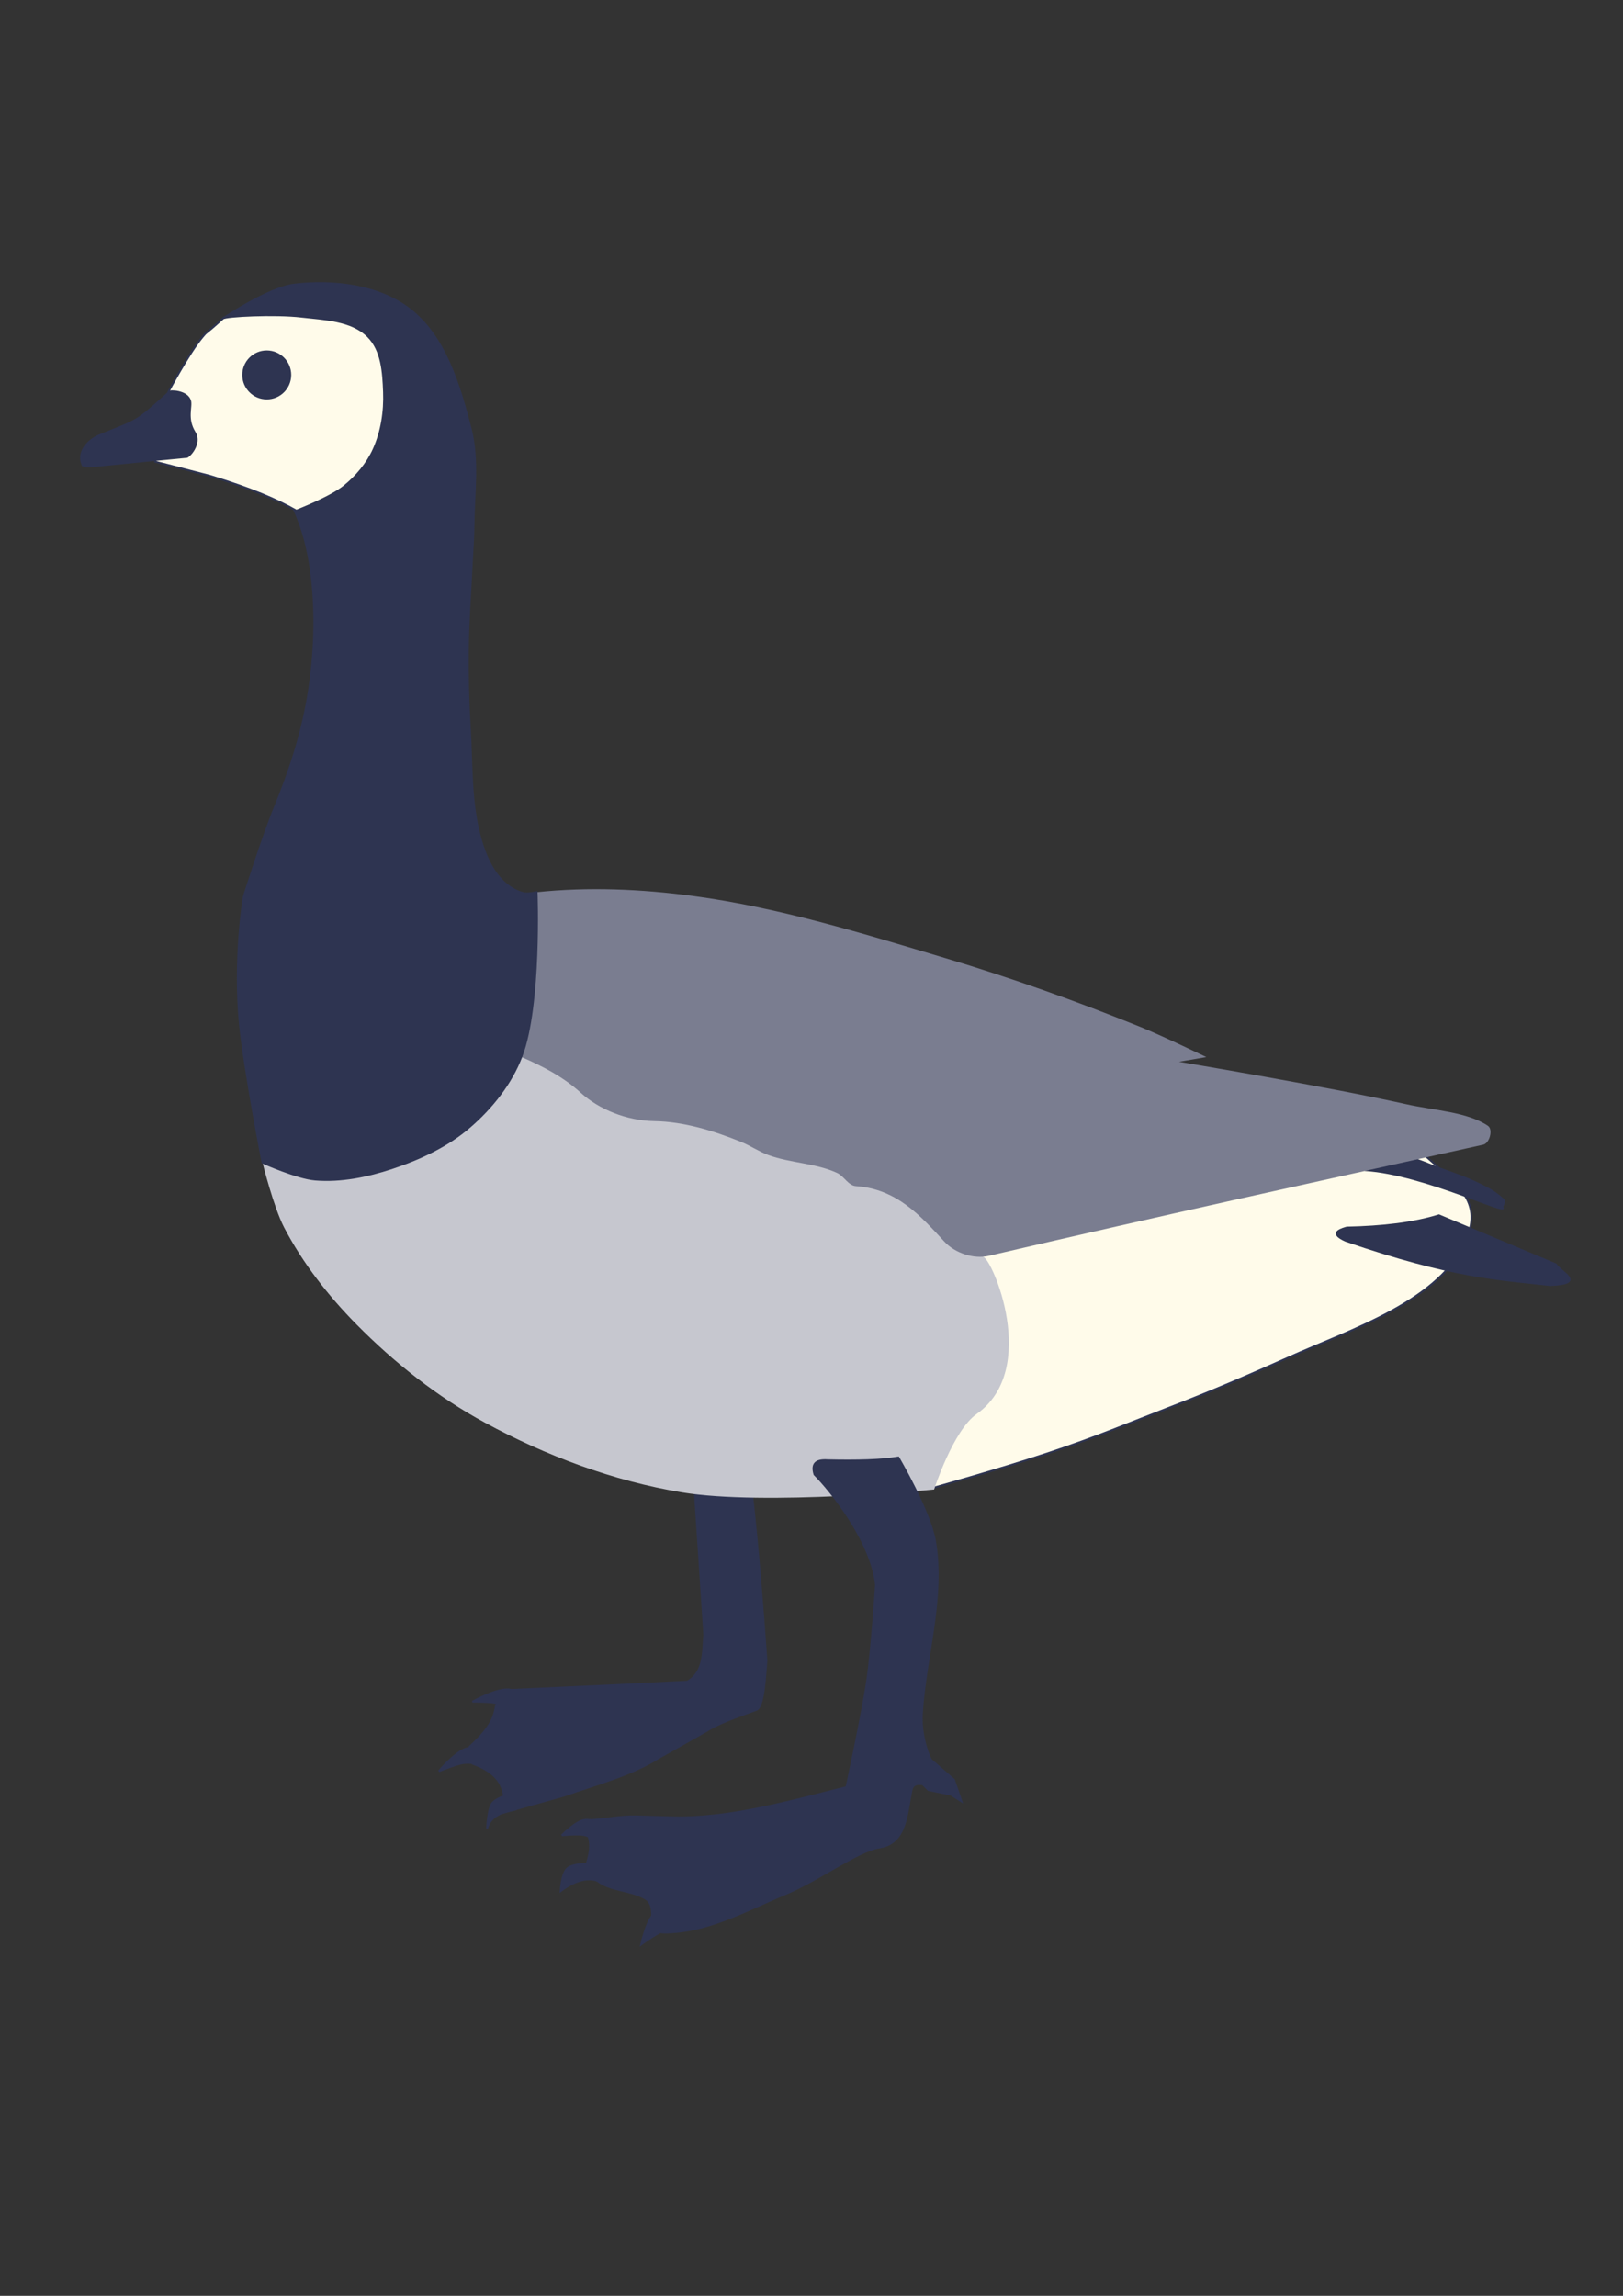 <?xml version="1.0" encoding="UTF-8" standalone="no"?>
<!--Created with Inkscape (http://www.inkscape.org/)-->
<svg xmlns="http://www.w3.org/2000/svg" xmlns:cc="http://creativecommons.org/ns#" xmlns:dc="http://purl.org/dc/elements/1.1/" xmlns:inkscape="http://www.inkscape.org/namespaces/inkscape" xmlns:rdf="http://www.w3.org/1999/02/22-rdf-syntax-ns#" xmlns:sodipodi="http://sodipodi.sourceforge.net/DTD/sodipodi-0.dtd" xmlns:svg="http://www.w3.org/2000/svg" xmlns:xlink="http://www.w3.org/1999/xlink" id="svg4245" width="210mm" height="297mm" version="1.1" viewBox="0 0 744.094 1052.362" inkscape:version="0.91 r13725" sodipodi:docname="BarnacleGooseInkscape.svg">
    <rect x="0" y="0" width="744.094" height="1052.362" fill="#333333" stroke="none"/>
    <defs id="defs4247"/>
    <sodipodi:namedview id="base" bordercolor="#7A7D90" borderopacity="1.0" pagecolor="#ffffff" showgrid="false" inkscape:current-layer="svg4245" inkscape:cx="372.04724" inkscape:cy="526.1811" inkscape:document-units="px" inkscape:pageopacity="0.0" inkscape:pageshadow="2" inkscape:window-height="481" inkscape:window-maximized="1" inkscape:window-width="960" inkscape:window-x="-8" inkscape:window-y="-8" inkscape:zoom="0.30977927"/>
    <g id="layer2" inkscape:groupmode="layer" inkscape:label="Layer 2"/>
    <g id="g4416" transform="matrix(-0.855,0,0,0.855,-433.482,-33.089)">
        <path id="path4279-4" d="m -1244.257,651.377 c -9.798,0.37 -21.044,1.469 -28.284,8.081 -15.86,14.485 -29.007,22.994 -21.091,42.961 13.349,33.671 62.808,49.26 95.842,64.115 20.989,9.438 42.164,18.497 63.64,26.769 20.893,8.048 39.447,15.976 65.991,24.749 26.544,8.773 61.079,18.391 61.079,18.391 l 25.463,-80.516 -14.647,-53.538 c 0,0 -163.657,-54.195 -247.992,-51.013 z" style="fill:#fffbea;fill-rule:evenodd;stroke:#2E3451;stroke-width:1px;stroke-linecap:butt;stroke-linejoin:miter;stroke-opacity:1" inkscape:connector-curvature="0" sodipodi:nodetypes="sssssscccs"/>
        <path id="path4287-6" d="m -879.383,835.387 c -4.951,-1.898 -5.592,-1.755 -7.872,-1.872 l -22.642,3.056 c -3.916,35.088 -6.03,63.869 -8.081,92.429 0.632,6.713 1.211,25.29 5.556,26.433 10.203,3.704 20.681,7.408 26.264,11.112 l 26.116,14.708 c 14.382,9.038 32.618,13.846 50.656,20.142 l 32.325,9.091 c -1.537,-10.621 0.279,-20.36 16.668,-26.264 l 1.515,-9.091 c -12.182,-11.142 -13.104,-16.653 -14.142,-22.223 l -5.556,-8.081 c -33.511,-1.515 -66.304,-3.03 -96.975,-4.546 -8.992,-5.106 -8.294,-15.595 -9.091,-25.254 z" style="fill:#2E3451;fill-rule:evenodd;stroke:#2E3451;stroke-width:1px;stroke-linecap:butt;stroke-linejoin:miter;stroke-opacity:1" inkscape:connector-curvature="0" sodipodi:nodetypes="cccccccccccccccc"/>
        <path id="path4277-3" d="m -1034.146,712.491 c -4.628,0.514 -30.643,60.223 3.535,84.348 12.625,8.911 22.729,40.406 22.729,40.406 0,0 90.847,8.907 135.36,1.515 36.823,-6.115 72.742,-19.592 105.561,-37.376 25.343,-13.732 48.42,-32.035 68.69,-52.528 15.226,-15.393 28.858,-32.837 38.891,-52.023 5.675,-10.851 11.617,-34.85 11.617,-34.85 l -19.193,-38.891 -77.782,-36.871 -59.094,4.041 -231.325,84.853 z" style="fill:#C6C7CF;fill-rule:evenodd;stroke:none;stroke-width:1px;stroke-linecap:butt;stroke-linejoin:miter;stroke-opacity:1" inkscape:connector-curvature="0" sodipodi:nodetypes="cscsssscccccc"/>
        <circle id="path4271-5" cx="-644.227" cy="236.204" r="12.627" style="fill:#2E3451"/>
        <path id="path4283-2" d="m -1255.874,657.943 c -7.913,0.575 -15.256,4.403 -22.728,7.071 -8.038,2.87 -16.172,5.647 -23.739,9.596 -4.098,2.139 -6.237,3.152 -10.859,7.324 -0.952,0.859 0.758,3.788 0.758,3.788 -5.269,5.698 41.444,-17.617 73.236,-19.698 l 2.525,-5.051 c 0,0 -12.733,-3.5 -19.193,-3.03 z" style="fill:#2E3451;fill-rule:evenodd;stroke:#2E3451;stroke-width:1px;stroke-linecap:butt;stroke-linejoin:miter;stroke-opacity:1" inkscape:connector-curvature="0" sodipodi:nodetypes="sssssccs"/>
        <path id="path4275-1" d="m -794.739,517.026 c -27.802,-2.925 -56.133,-1.681 -83.843,2.02 -46.059,6.152 -90.836,20.036 -135.36,33.335 -35.408,10.576 -70.287,23.03 -104.551,36.871 -12.015,4.853 -35.355,16.162 -35.355,16.162 l 14.647,2.525 c 0,0 -81.456,13.659 -121.723,22.728 -14.78,3.329 -32.952,4.129 -43.942,11.617 -2.868,1.954 -0.862,9.347 2.525,10.102 102.227,22.764 167.443,36.832 265.165,59.599 8.089,1.885 18.096,-1.481 23.738,-7.576 12.697,-13.713 25.477,-28.312 47.477,-29.799 4.101,-0.277 6.37,-5.348 10.101,-7.071 11.529,-5.325 24.951,-5.216 36.871,-9.596 5.089,-1.87 9.622,-5.036 14.647,-7.071 14.903,-6.036 30.704,-10.857 46.467,-11.112 14.975,-0.242 29.72,-6.342 39.396,-15.152 9.333,-8.499 20.485,-14.304 31.82,-19.193 15.392,-6.64 41.921,-27.779 41.921,-27.779 l -7.576,-50.508 c 0,0 -27.969,-8.58 -42.426,-10.102 z" style="fill:#7A7D90;fill-rule:evenodd;stroke:none;stroke-width:1px;stroke-linecap:butt;stroke-linejoin:miter;stroke-opacity:1" inkscape:connector-curvature="0" sodipodi:nodetypes="ssssccssssssssssssccs"/>
        <path id="path4281-5" d="m -1229.105,696.834 c 5.465,1.562 8.386,3.507 0.505,7.071 -57.477,19.693 -81.393,20.509 -109.602,23.739 -19.988,-0.784 -5.602,-6.857 -3.03,-11.112 l 62.63,-26.264 c 13.475,4.205 30.313,6.168 49.498,6.566 z" style="fill:#2E3451;fill-rule:evenodd;stroke:#2E3451;stroke-width:1px;stroke-linecap:butt;stroke-linejoin:miter;stroke-opacity:1" inkscape:connector-curvature="0" sodipodi:nodetypes="cccccc"/>
        <path id="path4289-3" d="m -831.375,1049.02 c 6.915,-4.807 14.919,-3.081 23.739,3.536 0,0 -0.434,-9.277 -3.535,-12.122 -3.163,-2.901 -12.627,-2.525 -12.627,-2.525 l -11.112,-1.515 -4.546,8.081 z" style="fill:#2E3451;fill-rule:evenodd;stroke:#2E3451;stroke-width:1px;stroke-linecap:butt;stroke-linejoin:miter;stroke-opacity:1" inkscape:connector-curvature="0" sodipodi:nodetypes="ccscccc"/>
        <path id="path4291-4" d="m -808.254,1022.669 c 0,0 -7.232,-7.394 -11.974,-8.229 -4.669,-0.822 -13.28,3.683 -13.28,3.683 l 2.525,9.091 c 0,0 6.864,-3.973 11.05,-4.755 3.479,-0.65 11.678,0.209 11.678,0.209 z" style="fill:#2E3451;fill-rule:evenodd;stroke:#2E3451;stroke-width:1px;stroke-linecap:butt;stroke-linejoin:miter;stroke-opacity:1" inkscape:connector-curvature="0" sodipodi:nodetypes="csccsc"/>
        <path id="path4293-8" d="m -871.006,1071.095 c 0,0 6.94,1.994 8.77,2.882 4.945,2.401 11.433,7.219 11.433,7.219 0,0 -2.688,-11.707 -6.061,-15.571 -2.582,-2.958 -10.101,-4.632 -10.101,-4.632 z" style="fill:#2E3451;fill-rule:evenodd;stroke:#2E3451;stroke-width:1px;stroke-linecap:butt;stroke-linejoin:miter;stroke-opacity:1" inkscape:connector-curvature="0" sodipodi:nodetypes="cscscc"/>
        <path id="path4295-1" d="m -783.288,1008.865 c 7.141,1.224 13.279,3.478 15.116,10.156 0,0 -0.44,-9.768 -2.435,-13.056 -1.881,-3.101 -8.092,-4.784 -8.092,-4.784 z" style="fill:#2E3451;fill-rule:evenodd;stroke:#2E3451;stroke-width:1px;stroke-linecap:butt;stroke-linejoin:miter;stroke-opacity:1" inkscape:connector-curvature="0" sodipodi:nodetypes="ccscc"/>
        <path id="path4297-5" d="m -769.128,985.232 c 0,0 8.305,-2.043 13.81,-1.281 3.438,0.476 12.959,4.311 12.959,4.311 0,0 -7.502,-9.044 -13.662,-11.765 -3.292,-1.454 -13.107,-2.377 -13.107,-2.377 z" style="fill:#2E3451;fill-rule:evenodd;stroke:#2E3451;stroke-width:1px;stroke-linecap:butt;stroke-linejoin:miter;stroke-opacity:1" inkscape:connector-curvature="0" sodipodi:nodetypes="cscscc"/>
        <path id="path4299-6" d="m -780.031,944.469 c 6.884,-0.713 19.698,6.566 19.698,6.566 0,0 -8.063,-0.144 -11.678,0.53 -3.656,0.682 -10.04,3.51 -10.04,3.51 l -4.041,-7.071 c 0,0 3.734,-3.295 6.061,-3.536 z" style="fill:#2E3451;fill-rule:evenodd;stroke:#2E3451;stroke-width:1px;stroke-linecap:butt;stroke-linejoin:miter;stroke-opacity:1" inkscape:connector-curvature="0" sodipodi:nodetypes="scsccs"/>
        <path id="path4285-4" d="m -943.737,829.164 c 1.899,-6.25 -1.375,-7.972 -7.071,-7.576 -15.633,0.354 -28.902,0.032 -37.881,-1.515 0,0 -16.957,28.824 -19.698,44.952 -5.177,30.463 5.118,61.591 7.071,92.429 0.849,13.403 -5.199,26.433 -5.556,25.254 l -11.617,10.102 -4.041,11.617 5.556,-3.535 12.122,-2.525 3.03,-3.03 c 2.737,-0.423 5.205,-0.309 6.061,3.03 2.652,13.106 2.738,28.58 17.173,30.81 11.62,1.794 32.824,17.624 50.003,24.749 19.868,8.24 39.643,19.427 61.114,20.708 3.263,0.195 7.829,0.73 9.596,-2.02 2.681,-4.17 -1.11,-12.635 5.051,-16.162 7.952,-4.553 18.614,-3.86 25.759,-9.597 2.658,-2.134 6.595,-5.34 5.556,-8.586 -2.098,-6.553 -2.927,-12.285 0,-17.173 1.298,-2.167 1.45,-6.365 -1.071,-6.505 -10.377,-0.575 -16.875,-2.314 -25.698,-2.082 -19.193,0.505 0,0 -19.193,0.505 -30.025,0.79 -61.55,-8.174 -93.439,-16.162 0,0 -8.245,-38.192 -10.938,-56.038 -2.694,-17.846 -4.867,-52.467 -4.867,-52.467 2.445,-23.447 24.436,-50.674 32.978,-59.181 z" style="fill:#2E3451;fill-rule:evenodd;stroke:#2E3451;stroke-width:1px;stroke-linecap:butt;stroke-linejoin:miter;stroke-opacity:1" inkscape:connector-curvature="0" sodipodi:nodetypes="cccsscccccccssssssssssscssc"/>
        <path id="path4273-9" d="m -626.549,209.435 c 0,0 -24.323,-16.541 -38.386,-18.183 -20.859,-2.435 -44.95,0.358 -61.619,13.132 -19.065,14.61 -26.862,40.879 -32.83,64.145 -4.31,16.804 -1.666,34.675 -1.515,52.023 0.063,7.247 0.679,14.479 1.01,21.718 0.685,14.983 1.869,29.953 2.02,44.952 0.138,13.641 -0.168,27.296 -1.01,40.911 -1.264,20.432 -0.284,41.475 -6.061,61.114 -2.189,7.44 -5.361,14.995 -10.607,20.708 -3.223,3.51 -7.498,6.427 -12.122,7.576 -2.293,0.57 -7.071,-0.505 -7.071,-0.505 0,0 -2.343,60.374 8.081,87.883 5.548,14.642 15.933,27.642 27.779,37.881 11.966,10.342 26.895,17.289 41.921,22.223 13.098,4.301 27.172,7.19 40.911,6.061 9.87,-0.811 28.284,-9.091 28.284,-9.091 0,0 9.646,-49.292 12.122,-74.246 3.365,-33.918 -1.734,-67.254 -2.273,-68.943 0,0 -10.102,-31.859 -16.415,-47.225 -8.211,-19.984 -14.253,-38.808 -17.678,-58.589 -3.295,-19.034 -4.628,-40.514 -2.525,-61.619 1.324,-13.287 4.064,-26.739 9.597,-38.891 9.464,-20.787 39.396,-56.063 39.396,-56.063 z" style="fill:#2E3451;fill-rule:evenodd;stroke:#2E3451;stroke-width:1px;stroke-linecap:butt;stroke-linejoin:miter;stroke-opacity:1" inkscape:connector-curvature="0" sodipodi:nodetypes="csssssssssscsssscsssssscc"/>
        <path id="path4269-0" d="m -626.549,209.435 c -1.495,-1.359 -28.039,-2.641 -41.921,-1.01 -12.451,1.463 -27.002,1.735 -35.86,10.607 -7.502,7.513 -8.172,19.19 -8.586,29.799 -0.407,10.428 1.253,21.303 5.556,30.81 3.458,7.641 9.164,14.389 15.657,19.698 7.462,6.1 25.759,13.132 25.759,13.132 10.12,-5.825 24.347,-11.959 46.467,-18.688 l 29.294,-7.576 -7.071,-37.376 c 0,0 -10.83,-20.462 -18.183,-29.294 -3.203,-3.847 0,0 -11.112,-10.102 z" style="fill:#fffbea;fill-rule:evenodd;stroke:#2E3451;stroke-width:1px;stroke-linecap:butt;stroke-linejoin:miter;stroke-opacity:1" inkscape:connector-curvature="0" sodipodi:nodetypes="ssssssccccss"/>
        <path id="path4267-0" d="m -551.04,287.469 c 2.575,-7.014 -3.579,-13.068 -9.344,-15.405 -14.704,-5.96 -18.393,-7.022 -24.749,-12.122 -4.373,-3.509 -12.627,-11.112 -12.627,-11.112 -0.19,-0.759 -9.369,-0.631 -11.112,4.546 -1.108,3.291 2.222,9.545 -2.525,17.173 -3.806,6.114 3.521,13.717 4.546,13.132 0,0 13.806,1.339 20.708,2.02 10.103,0.998 20.203,2.02 30.305,3.03 1.684,0.168 4.215,0.326 4.798,-1.263 z" style="fill:#2E3451;fill-rule:evenodd;stroke:#2E3451;stroke-width:1px;stroke-linecap:butt;stroke-linejoin:miter;stroke-opacity:1" inkscape:connector-curvature="0" sodipodi:nodetypes="ssscsscsss"/>
        <circle id="path4414" cx="-650.033" cy="239.694" r="12.627" style="fill:#2E3451;stroke:#2E3451;stroke-opacity:1"/>
    </g>
</svg>
